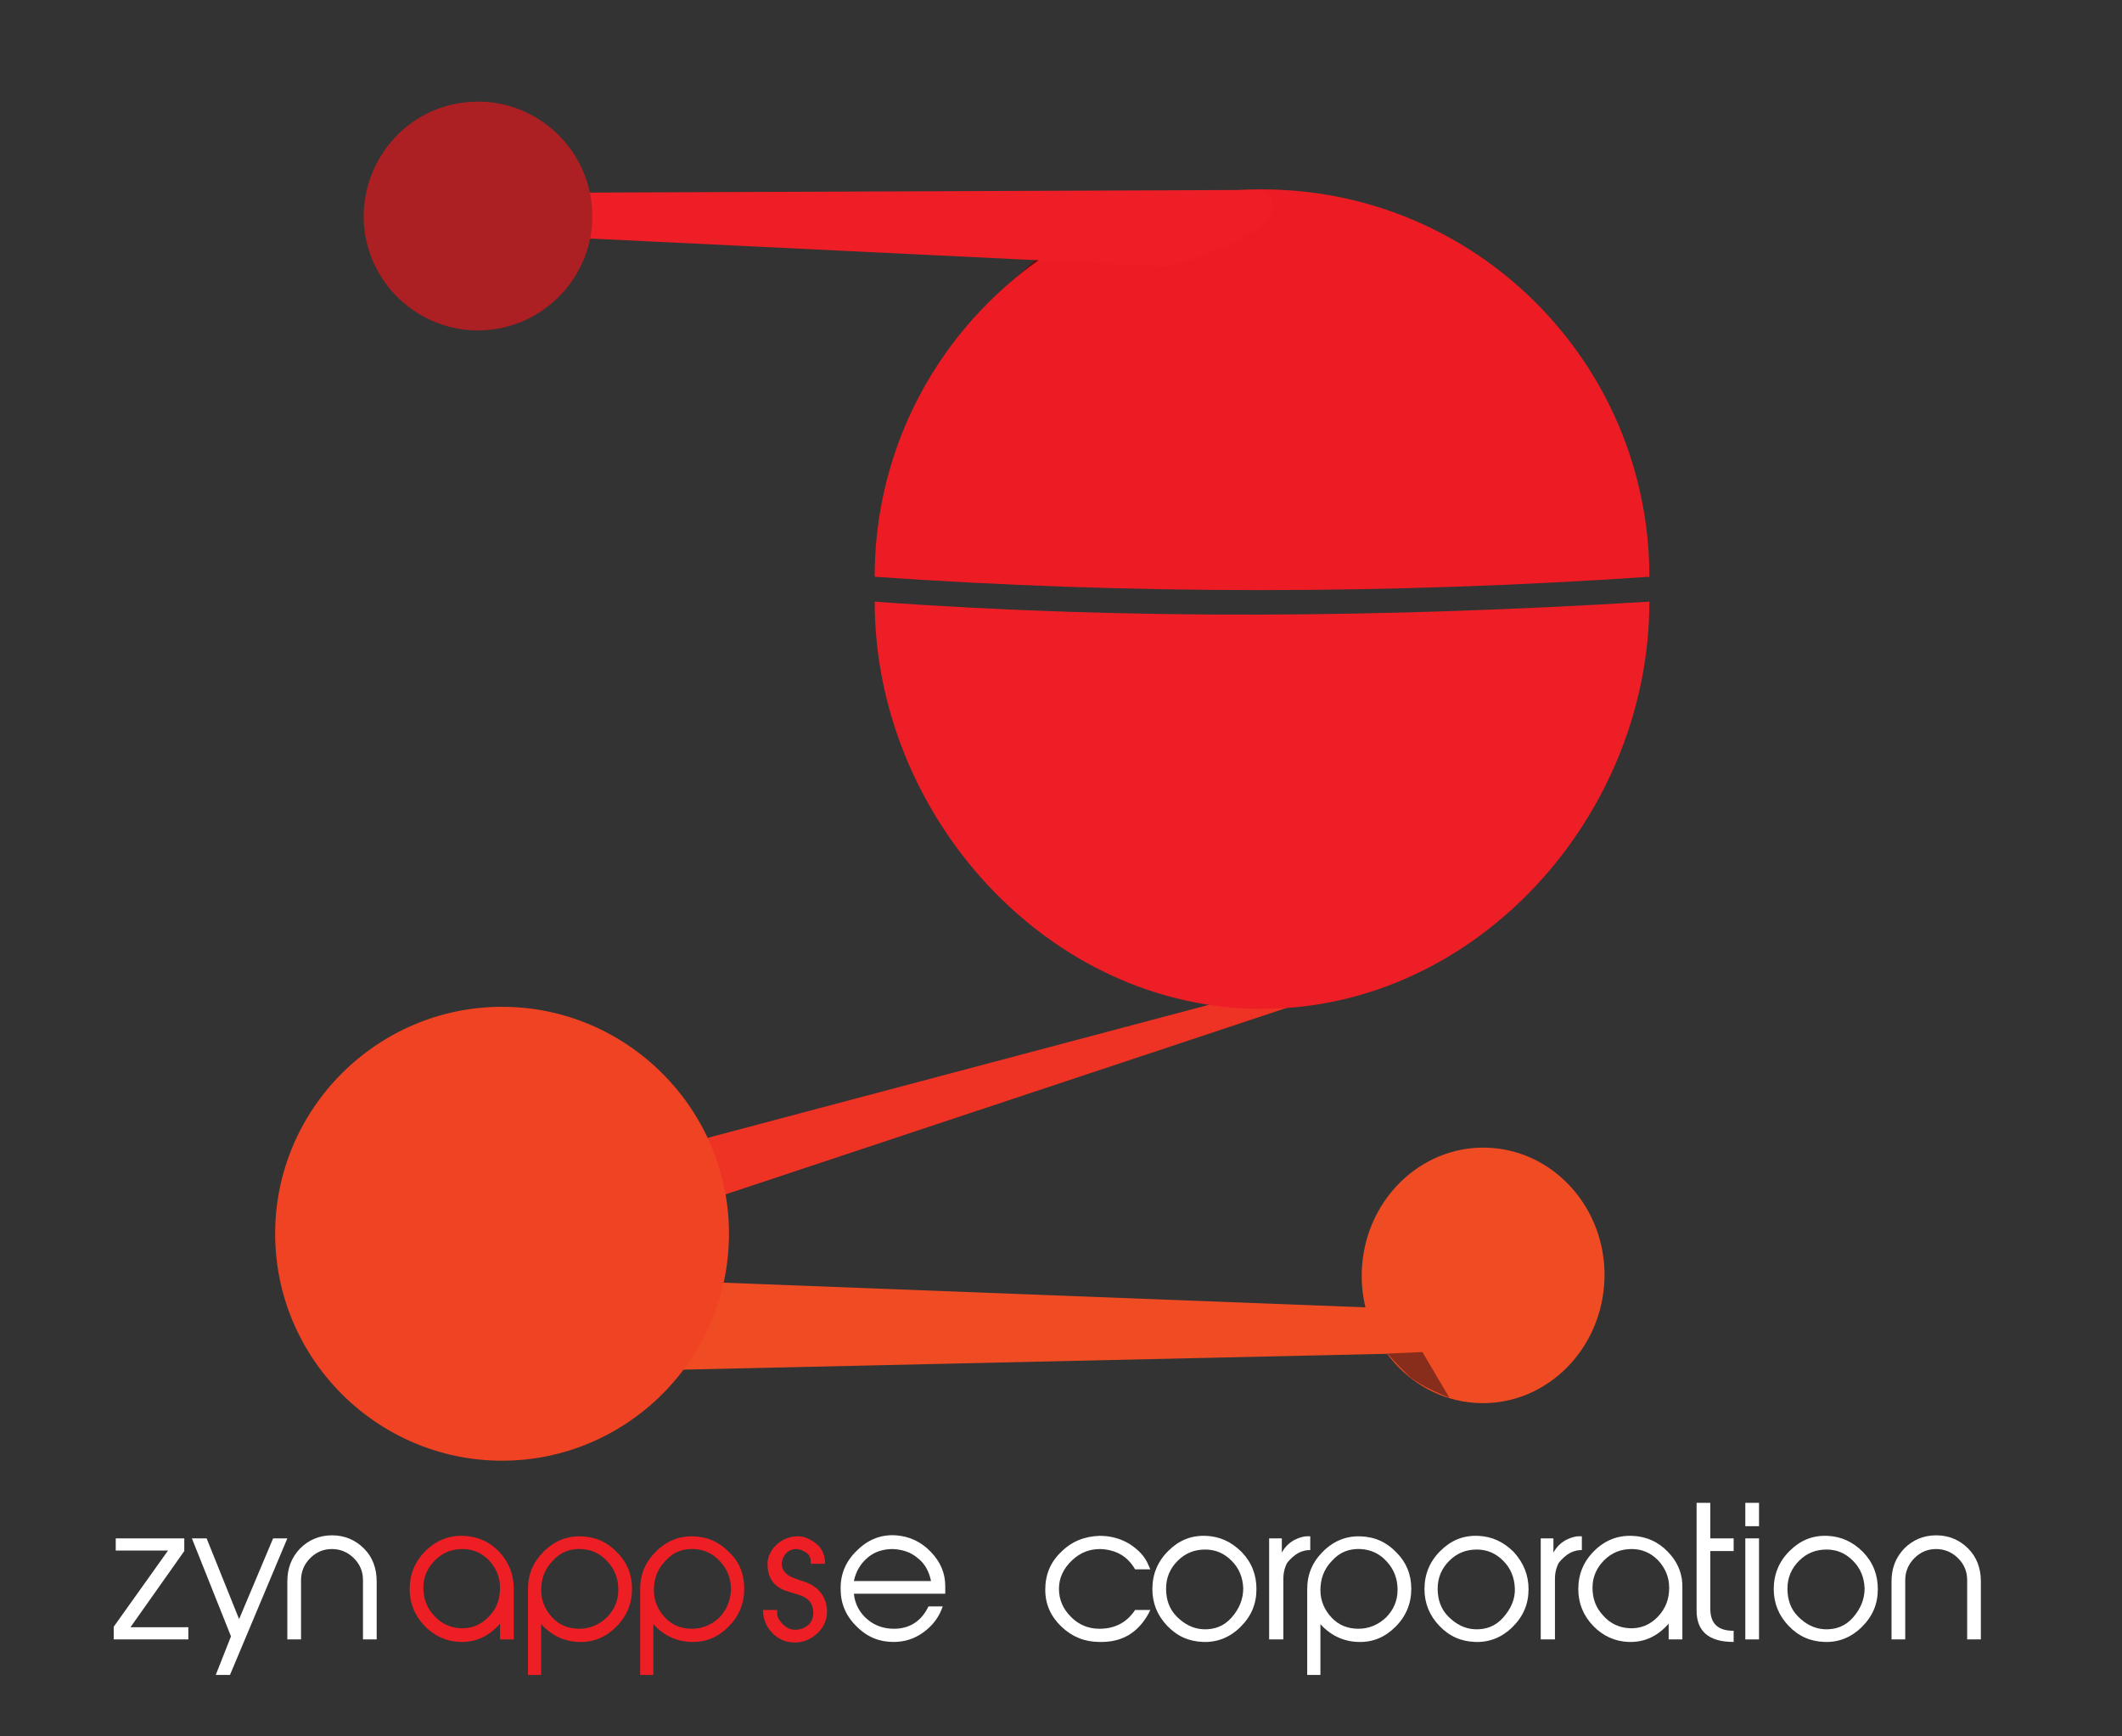 <?xml version="1.0" encoding="utf-8"?>
<!-- Generator: Adobe Illustrator 20.1.0, SVG Export Plug-In . SVG Version: 6.00 Build 0)  -->
<svg version="1.1" id="Layer_1" xmlns="http://www.w3.org/2000/svg" xmlns:xlink="http://www.w3.org/1999/xlink" x="0px" y="0px"
	 viewBox="0 0 418 342" style="enable-background:new 0 0 418 342;" xml:space="preserve">
<rect x="0" y="0" width="418" height="342" fill="#333333" stroke="none"/>
<style type="text/css">
	.st0{enable-background:new    ;}
	.st1{fill:#FFFFFF;}
	.st2{fill:#ED1F24;}
	.st3{fill:#F04C23;}
	.st4{fill:#EE3224;}
	.st5{fill:#620D0D;}
	.st6{fill:#EF4323;}
	.st7{fill:#ED1C24;}
	.st8{fill:#ED1E25;}
	.st9{fill:#AC1F23;}
	.st10{fill:#882D1B;}
</style>
<g>
	<g class="st0">
		<path class="st1" d="M37.1,322.9H22.4v-2.5l10.7-15H22.8V303h13.5v2.5l-10.6,15h11.4V322.9z"/>
		<path class="st1" d="M56.6,303l-11.3,26.9h-2.8l3-7.6L37.8,303h2.9l6.4,15.9l6.7-15.9H56.6z"/>
		<path class="st1" d="M74.2,322.9h-2.7v-11.7c0-1.7-0.6-3.1-1.8-4.3s-2.7-1.8-4.3-1.8c-1.7,0-3.1,0.6-4.3,1.8s-1.8,2.7-1.8,4.3
			v11.7h-2.7v-11.4c0-2.6,0.8-4.7,2.5-6.5c1.7-1.7,3.8-2.6,6.3-2.6c2.5,0,4.6,0.9,6.3,2.6s2.5,3.9,2.5,6.5V322.9z"/>
	</g>
	<g class="st0">
		<path class="st2" d="M101.2,312.9v0.1v9.9h-2.7v-3.1c-2.2,2.5-4.8,3.7-7.9,3.6c-2.7-0.1-5.1-1.2-7-3.2c-1.9-2-2.9-4.4-2.9-7.2
			c0-2.9,1-5.4,3.1-7.5c2.1-2.1,4.6-3.1,7.5-3c2.8,0.1,5.2,1.2,7.1,3.2C100.3,307.8,101.2,310.2,101.2,312.9z M98.5,312.7
			c0-2.1-0.8-3.9-2.2-5.4c-1.5-1.5-3.2-2.2-5.2-2.2c-2.1,0-3.9,0.7-5.4,2.2c-1.5,1.5-2.3,3.3-2.3,5.4c0,2.1,0.6,3.9,2.1,5.5
			c1.4,1.6,3.2,2.4,5.2,2.5c2.2,0.1,4.1-0.7,5.6-2.3C97.8,316.9,98.5,315,98.5,312.7z"/>
		<path class="st2" d="M124.5,312.9c0,2.9-1,5.4-3.1,7.5c-2.1,2.1-4.5,3.1-7.4,3c-2.9-0.1-5.4-1.3-7.4-3.5v10H104v-16.8
			c0-0.1,0-0.1,0-0.1c0-2.9,1-5.3,3.1-7.4s4.6-3.1,7.4-3c2.8,0.1,5.1,1.1,7.1,3.2C123.5,307.7,124.5,310.1,124.5,312.9z
			 M121.8,313.1c0-2.1-0.7-4-2.1-5.5c-1.4-1.6-3.2-2.4-5.2-2.5c-2.2-0.1-4.1,0.6-5.6,2.3c-1.6,1.6-2.3,3.6-2.3,5.8
			c0,2.1,0.8,3.9,2.2,5.4s3.2,2.2,5.3,2.2c2.1,0,3.9-0.8,5.4-2.2C121,317.1,121.8,315.3,121.8,313.1z"/>
		<path class="st2" d="M146.6,312.9c0,2.9-1,5.4-3.1,7.5c-2.1,2.1-4.5,3.1-7.4,3c-2.9-0.1-5.4-1.3-7.4-3.5v10h-2.6v-16.8
			c0-0.1,0-0.1,0-0.1c0-2.9,1-5.3,3.1-7.4s4.6-3.1,7.4-3c2.8,0.1,5.1,1.1,7.1,3.2C145.7,307.7,146.6,310.1,146.6,312.9z M144,313.1
			c0-2.1-0.7-4-2.1-5.5c-1.4-1.6-3.2-2.4-5.2-2.5c-2.2-0.1-4.1,0.6-5.6,2.3c-1.6,1.6-2.3,3.6-2.3,5.8c0,2.1,0.8,3.9,2.2,5.4
			s3.2,2.2,5.3,2.2c2.1,0,3.9-0.8,5.4-2.2C143.1,317.1,143.9,315.3,144,313.1z"/>
	</g>
	<g class="st0">
		<path class="st2" d="M162.9,317c0.1,1.8-0.5,3.4-1.9,4.7c-1.4,1.3-3,1.9-4.8,1.8c-1.7-0.1-3.1-0.8-4.2-2c-1.1-1.2-1.7-2.7-1.7-4.4
			h2.8v0.7c0,0.7,0.4,1.4,1.1,2.1c0.7,0.7,1.5,1.1,2.4,1.1c1.1,0,2-0.4,2.7-1c0.6-0.6,0.9-1.4,0.9-2.4c0-1.7-0.9-2.9-2.9-3.5
			l-2.3-0.7c-2.4-0.8-3.7-2.4-3.8-5c-0.1-1.5,0.5-2.9,1.6-4c1.1-1.1,2.5-1.7,4-1.8c1.4-0.1,2.6,0.4,3.8,1.3c1.2,0.9,1.8,2.1,1.9,3.5
			v0.6h-2.8v-0.5c0-0.7-0.3-1.3-0.9-1.7c-0.6-0.4-1.3-0.7-2-0.7c-0.7,0-1.4,0.3-1.9,0.8c-0.5,0.5-0.8,1.2-0.9,1.9
			c-0.1,1.4,0.8,2.5,2.6,3.1l2.3,0.8C161.2,312.6,162.7,314.4,162.9,317z"/>
	</g>
	<g class="st0">
		<path class="st1" d="M186.1,313.9h-17.9c0.2,2,1.1,3.7,2.6,5s3.3,1.9,5.3,1.9c3.1,0,5.4-1.5,6.8-4.4h2.8c-0.7,2.1-2,3.8-3.8,5.1
			c-1.8,1.3-3.7,1.9-5.9,1.9c-2.7,0-5.1-0.9-7.2-3c-2.1-2-3.2-4.5-3.2-7.3c-0.1-3,1-5.6,3.2-7.7c2.2-2.2,4.8-3.2,7.7-3
			c2.7,0.2,5,1.3,6.9,3.3c1.9,2,2.8,4.2,2.8,6.7V313.9z M183.4,311.4c-0.4-1.9-1.2-3.4-2.6-4.5c-1.4-1.2-3-1.7-4.9-1.8
			c-1.9,0-3.6,0.5-5,1.7c-1.4,1.2-2.3,2.7-2.7,4.6H183.4z"/>
		<path class="st1" d="M226.6,317.1l-0.3,0.6c-2.1,3.9-5.3,5.8-9.7,5.7c-2.9,0-5.4-1-7.5-3c-2.1-2-3.2-4.4-3.2-7.3
			c0-2.9,1-5.4,3.1-7.4c2.1-2.1,4.6-3.1,7.6-3.2c2.1,0,4.1,0.5,5.9,1.6c1.7,1.1,3,2.4,3.7,4.1l0.4,0.9h-3c-1.5-2.6-3.8-3.9-6.9-4
			c-2.1,0-3.9,0.7-5.5,2.2c-1.7,1.6-2.6,3.5-2.6,5.6c0,2.2,0.8,4,2.4,5.6s3.5,2.3,5.6,2.3c3.1,0,5.4-1.3,7-3.7H226.6z"/>
		<path class="st1" d="M247.5,313c0,2.9-1,5.3-3.1,7.4s-4.6,3.1-7.4,3c-2.8-0.1-5.1-1.1-7.1-3.2c-1.9-2-2.9-4.4-2.9-7.2
			c0-2.9,1-5.4,3.1-7.5c2.1-2.1,4.5-3.1,7.4-3c2.8,0.1,5.1,1.2,7.1,3.2C246.6,307.8,247.5,310.2,247.5,313z M244.9,312.8
			c-0.1-2.1-0.8-3.9-2.3-5.4s-3.2-2.2-5.2-2.2c-2.1,0-3.9,0.7-5.4,2.2c-1.5,1.5-2.3,3.3-2.3,5.5c0,2.1,0.6,4,2.1,5.5
			s3.2,2.4,5.2,2.5c2.2,0.1,4.1-0.6,5.6-2.3S244.9,315,244.9,312.8z"/>
		<path class="st1" d="M258.1,305.3c-1.2,0-2.2,0.4-3,1c-0.8,0.6-1.3,1.2-1.6,1.6c-0.4,0.8-0.7,1.8-0.7,3.1v11.9H250V303h2.5v2.8
			c0.6-1.1,1.4-1.9,2.5-2.5c1-0.5,2-0.8,3.1-0.7V305.3z"/>
		<path class="st1" d="M278,312.9c0,2.9-1,5.4-3.1,7.5c-2.1,2.1-4.5,3.1-7.4,3c-2.9-0.1-5.4-1.3-7.4-3.5v10h-2.6v-16.8
			c0-0.1,0-0.1,0-0.1c0-2.9,1-5.3,3.1-7.4s4.6-3.1,7.4-3c2.8,0.1,5.1,1.1,7.1,3.2C277,307.7,278,310.1,278,312.9z M275.3,313.1
			c0-2.1-0.7-4-2.1-5.5c-1.4-1.6-3.2-2.4-5.2-2.5c-2.2-0.1-4.1,0.6-5.6,2.3c-1.6,1.6-2.3,3.6-2.3,5.8c0,2.1,0.8,3.9,2.2,5.4
			s3.2,2.2,5.3,2.2c2.1,0,3.9-0.8,5.4-2.2C274.5,317.1,275.3,315.3,275.3,313.1z"/>
		<path class="st1" d="M301.1,313c0,2.9-1,5.3-3.1,7.4s-4.6,3.1-7.4,3c-2.8-0.1-5.1-1.1-7.1-3.2c-1.9-2-2.9-4.4-2.9-7.2
			c0-2.9,1-5.4,3.1-7.5c2.1-2.1,4.5-3.1,7.4-3c2.8,0.1,5.1,1.2,7.1,3.2C300.1,307.8,301.1,310.2,301.1,313z M298.4,312.8
			c-0.1-2.1-0.8-3.9-2.3-5.4s-3.2-2.2-5.2-2.2c-2.1,0-3.9,0.7-5.4,2.2c-1.5,1.5-2.3,3.3-2.3,5.5c0,2.1,0.6,4,2.1,5.5
			s3.2,2.4,5.2,2.5c2.2,0.1,4.1-0.6,5.6-2.3S298.5,315,298.4,312.8z"/>
		<path class="st1" d="M311.6,305.3c-1.2,0-2.2,0.4-3,1c-0.8,0.6-1.3,1.2-1.6,1.6c-0.4,0.8-0.7,1.8-0.7,3.1v11.9h-2.8V303h2.5v2.8
			c0.6-1.1,1.4-1.9,2.5-2.5c1-0.5,2-0.8,3.1-0.7V305.3z"/>
		<path class="st1" d="M331.4,312.9v0.1v9.9h-2.7v-3.1c-2.2,2.5-4.8,3.7-7.9,3.6c-2.7-0.1-5.1-1.2-7-3.2c-1.9-2-2.9-4.4-2.9-7.2
			c0-2.9,1-5.4,3.1-7.5c2.1-2.1,4.6-3.1,7.5-3c2.8,0.1,5.2,1.2,7.1,3.2C330.6,307.8,331.5,310.2,331.4,312.9z M328.8,312.7
			c0-2.1-0.8-3.9-2.2-5.4c-1.5-1.5-3.2-2.2-5.2-2.2c-2.1,0-3.9,0.7-5.4,2.2c-1.5,1.5-2.3,3.3-2.3,5.4c0,2.1,0.6,3.9,2.1,5.5
			c1.4,1.6,3.2,2.4,5.2,2.5c2.2,0.1,4.1-0.7,5.6-2.3S328.8,315,328.8,312.7z"/>
		<path class="st1" d="M341.5,323.4c-4.9,0-7.3-2.1-7.3-6.2V296h2.7v7h4.6v2.5h-4.6v11.3c0,3,1.5,4.4,4.6,4.4V323.4z"/>
		<path class="st1" d="M346.5,300.6h-2.7V296h2.7V300.6z M346.5,322.9h-2.7V303h2.7V322.9z"/>
		<path class="st1" d="M369.9,313c0,2.9-1,5.3-3.1,7.4s-4.6,3.1-7.4,3c-2.8-0.1-5.1-1.1-7.1-3.2c-1.9-2-2.9-4.4-2.9-7.2
			c0-2.9,1-5.4,3.1-7.5c2.1-2.1,4.5-3.1,7.4-3c2.8,0.1,5.1,1.2,7.1,3.2C369,307.8,369.9,310.2,369.9,313z M367.3,312.8
			c-0.1-2.1-0.8-3.9-2.3-5.4s-3.2-2.2-5.2-2.2c-2.1,0-3.9,0.7-5.4,2.2c-1.5,1.5-2.3,3.3-2.3,5.5c0,2.1,0.6,4,2.1,5.5
			s3.2,2.4,5.2,2.5c2.2,0.1,4.1-0.6,5.6-2.3S367.3,315,367.3,312.8z"/>
		<path class="st1" d="M390.2,322.9h-2.7v-11.7c0-1.7-0.6-3.1-1.8-4.3s-2.7-1.8-4.3-1.8c-1.7,0-3.1,0.6-4.3,1.8s-1.8,2.7-1.8,4.3
			v11.7h-2.7v-11.4c0-2.6,0.8-4.7,2.5-6.5c1.7-1.7,3.8-2.6,6.3-2.6c2.5,0,4.6,0.9,6.3,2.6s2.5,3.9,2.5,6.5V322.9z"/>
	</g>
	<g>
		<path class="st3" d="M293.9,226.1c13.2,1,23.1,13.1,22.1,26.9s-12.4,24.3-25.6,23.3s-23.1-13.1-22.1-26.9
			C269.3,235.5,280.8,225.1,293.9,226.1"/>
		<path class="st4" d="M87.8,237.8l4.4,14.3l164.6-54.7c-3.2-2.3-7.1-3.1-16-0.2L87.8,237.8z"/>
		<path class="st3" d="M128.5,252.1l-4.4,17.9l155.4-3.5c0,0,1.5,0.3,1.5-3.1s-1.5-5.5-1.5-5.5L128.5,252.1z"/>
		<polygon class="st5" points="204.7,50.5 215.3,50.2 197.5,57.1 		"/>
		<path class="st6" d="M98.9,287.7c24.6,0,44.7-20.1,44.7-44.7s-20.1-44.7-44.7-44.7S54.2,218.4,54.2,243S74.3,287.7,98.9,287.7"/>
		<path class="st7" d="M172.3,113.6c0-42.2,34.2-76.3,76.3-76.3c42.2,0,76.3,34.2,76.3,76.3C273.5,117.1,222.6,117.1,172.3,113.6"/>
		<path class="st8" d="M172.3,118.5c0,42.2,34.2,80.2,76.3,80.2c42.2,0,76.3-38,76.3-80.2C274,121.6,223.1,122.2,172.3,118.5"/>
		<path class="st8" d="M248.9,37.4c6.5,5.2-5.5,11.5-18.9,15.1l-129.9-6.3L99.4,38L248.9,37.4z"/>
		<path class="st9" d="M97,64.9c12.3-1.6,21.1-12.9,19.5-25.2s-12.9-21.1-25.2-19.5c-12.3,1.5-21,12.9-19.5,25.2
			C73.4,57.7,84.7,66.5,97,64.9"/>
		<path class="st10" d="M273.3,266.6l6.9-0.3l5.3,9c0,0-6-2.3-8.2-4.5C275,268.6,273.3,266.6,273.3,266.6"/>
	</g>
</g>
</svg>
